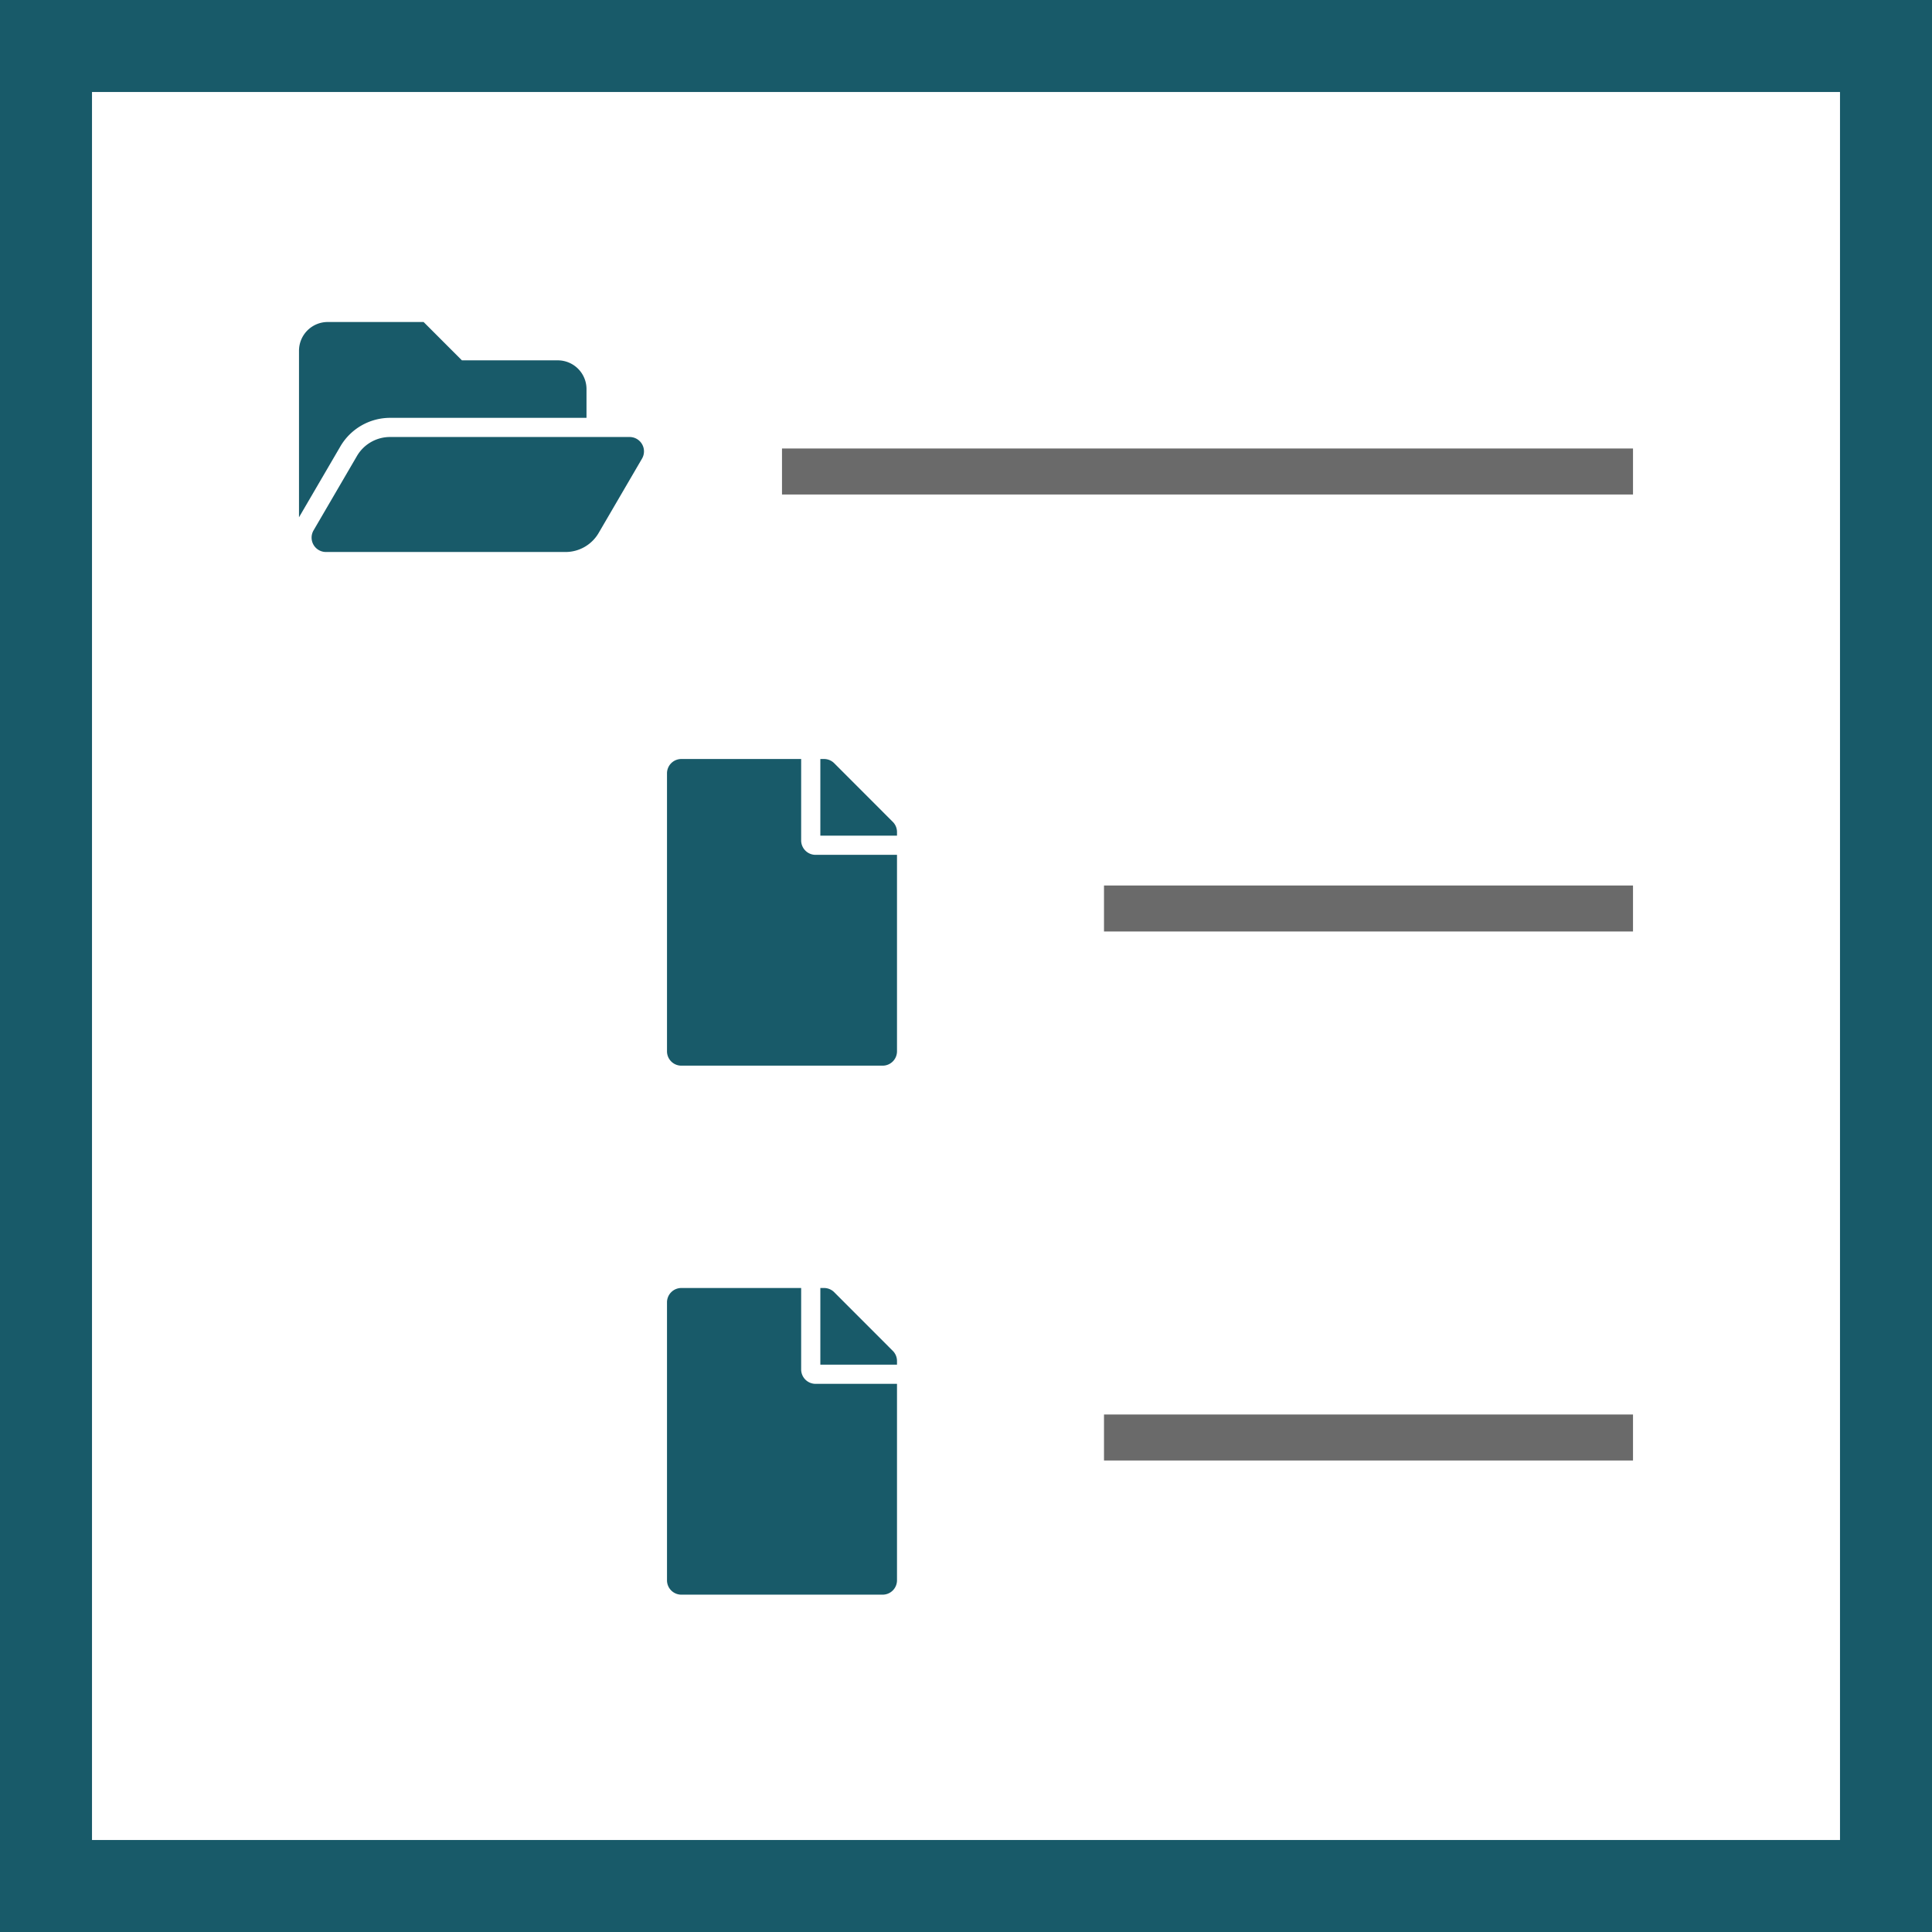 <svg height="84" viewBox="0 0 84 84" width="84" xmlns="http://www.w3.org/2000/svg"><rect x="0" y="0" width="84" height="84" fill="#333333" stroke="none"/><path d="m2 2h80v80h-80z" fill="#fff" stroke="#185a69" stroke-width="4"/><g fill="#6a6a6a"><path d="m34 19.5h37v2h-37z"/><path d="m48 38.5h23v2h-23z"/><path d="m48 61.5h23v2h-23z"/></g><path d="m14.914 10.44-1.886 3.233a1.667 1.667 0 0 1 -1.44.827h-10.415a.625.625 0 0 1 -.54-.94l1.886-3.233a1.667 1.667 0 0 1 1.439-.827h10.416a.625.625 0 0 1 .54.94zm-10.956-1.773h8.542v-1.25a1.25 1.25 0 0 0 -1.25-1.25h-4.167l-1.666-1.667h-4.167a1.25 1.25 0 0 0 -1.25 1.25v7.241l1.8-3.084a2.508 2.508 0 0 1 2.158-1.24z" fill="#185a69" transform="translate(13 9.5)"/><path d="m5.833 3.542v-3.542h-5.208a.624.624 0 0 0 -.625.625v12.083a.624.624 0 0 0 .625.625h8.75a.624.624 0 0 0 .625-.625v-8.541h-3.542a.627.627 0 0 1 -.625-.625zm4.167-.368v.159h-3.333v-3.333h.159a.625.625 0 0 1 .443.182l2.549 2.552a.623.623 0 0 1 .182.44z" fill="#185a69" transform="translate(29 33)"/><path d="m5.833 3.542v-3.542h-5.208a.624.624 0 0 0 -.625.625v12.083a.624.624 0 0 0 .625.625h8.75a.624.624 0 0 0 .625-.625v-8.541h-3.542a.627.627 0 0 1 -.625-.625zm4.167-.368v.159h-3.333v-3.333h.159a.625.625 0 0 1 .443.182l2.549 2.552a.623.623 0 0 1 .182.44z" fill="#185a69" transform="translate(29 56)"/></svg>